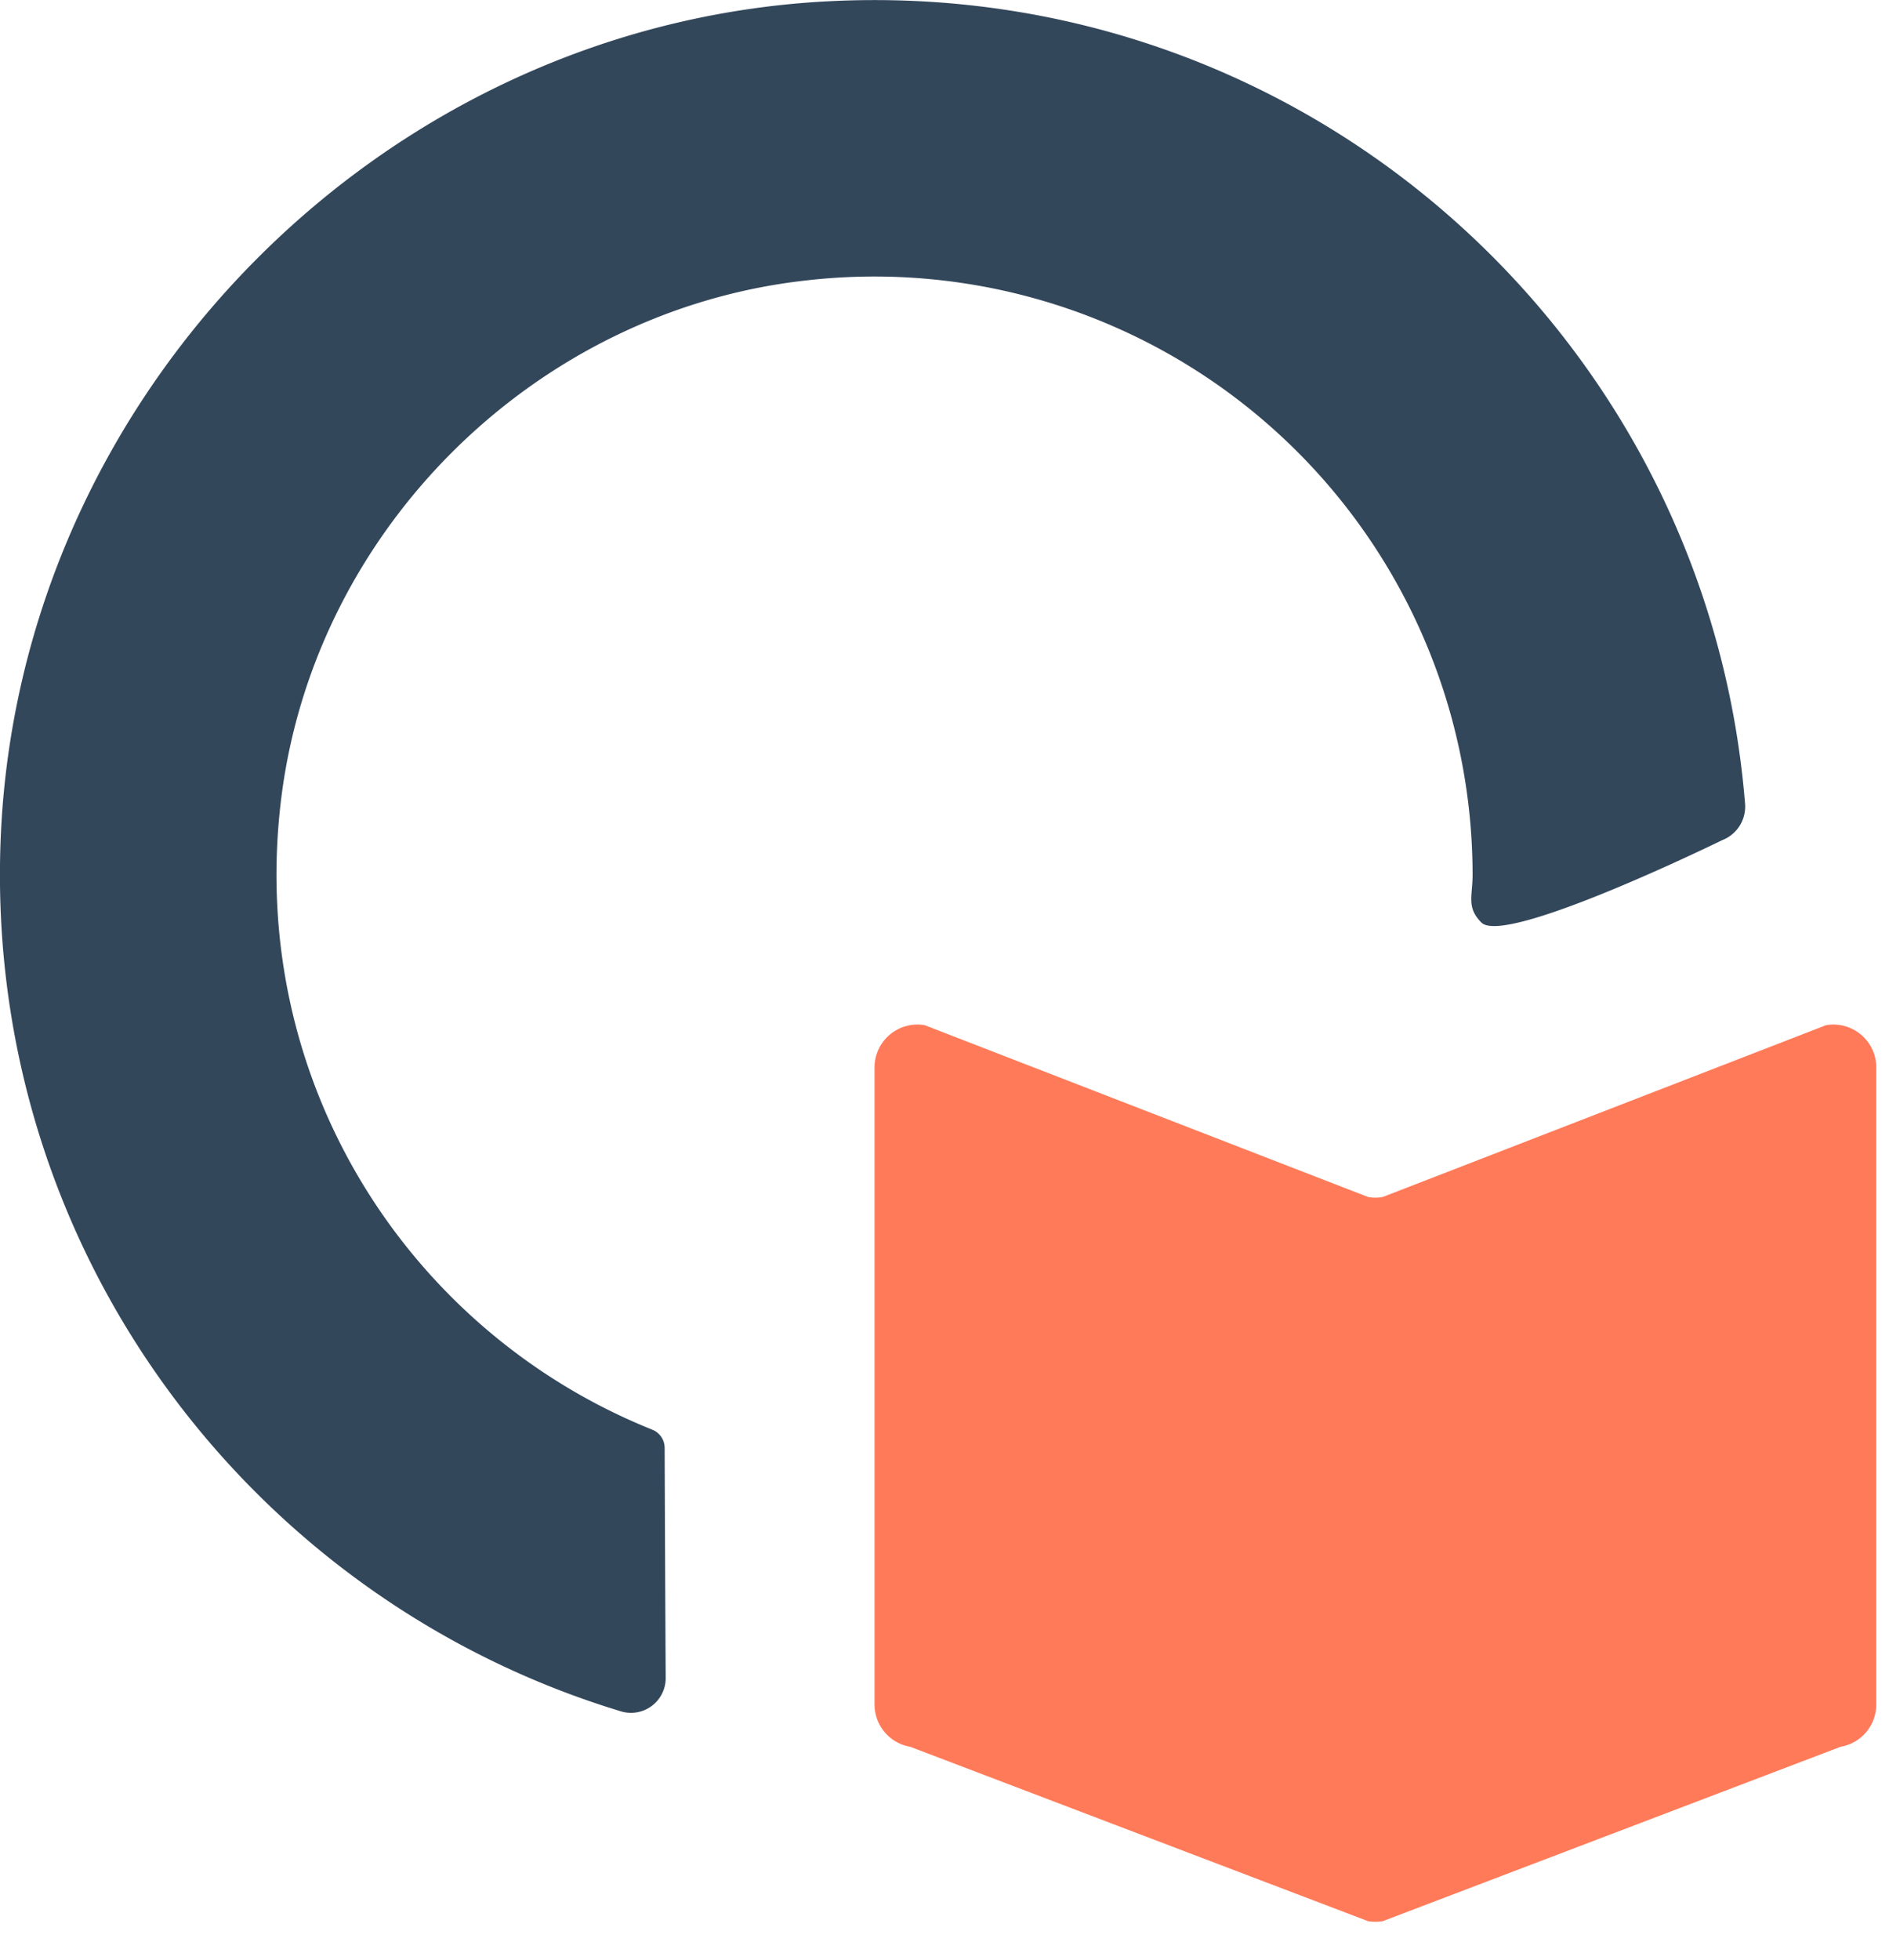 <svg viewBox="0 0 27 28" id="cms" xmlns="http://www.w3.org/2000/svg"><g fill="none" fill-rule="evenodd"><g transform="translate(12 14.458)"><path d="M7.555 2.645L1.218.19A.613.613 0 00.5.794v9.102c0 .299.216.554.51.604l6.545 2.492a.66.66 0 00.208 0l6.545-2.492a.613.613 0 00.51-.604V.794A.613.613 0 0014.1.19L7.763 2.645a.605.605 0 01-.208 0" fill="#FF7A59"></path></g><path d="M9.318 20.425c-3.462-1.39-5.808-4.973-5.296-9.036.484-3.84 3.635-6.945 7.482-7.38a8.55 8.55 0 019.544 8.491c0 .306-.09.466.127.682.342.34 3.439-1.177 3.439-1.177a.514.514 0 00.329-.517C24.409 4.834 18.68-.352 11.806.02 5.459.362.27 5.624.01 11.976c-.24 5.871 3.576 10.877 8.87 12.477a.496.496 0 00.635-.482c-.006-.965-.013-2.712-.015-3.286a.28.28 0 00-.183-.26" fill="#33475B"></path></g></svg>
